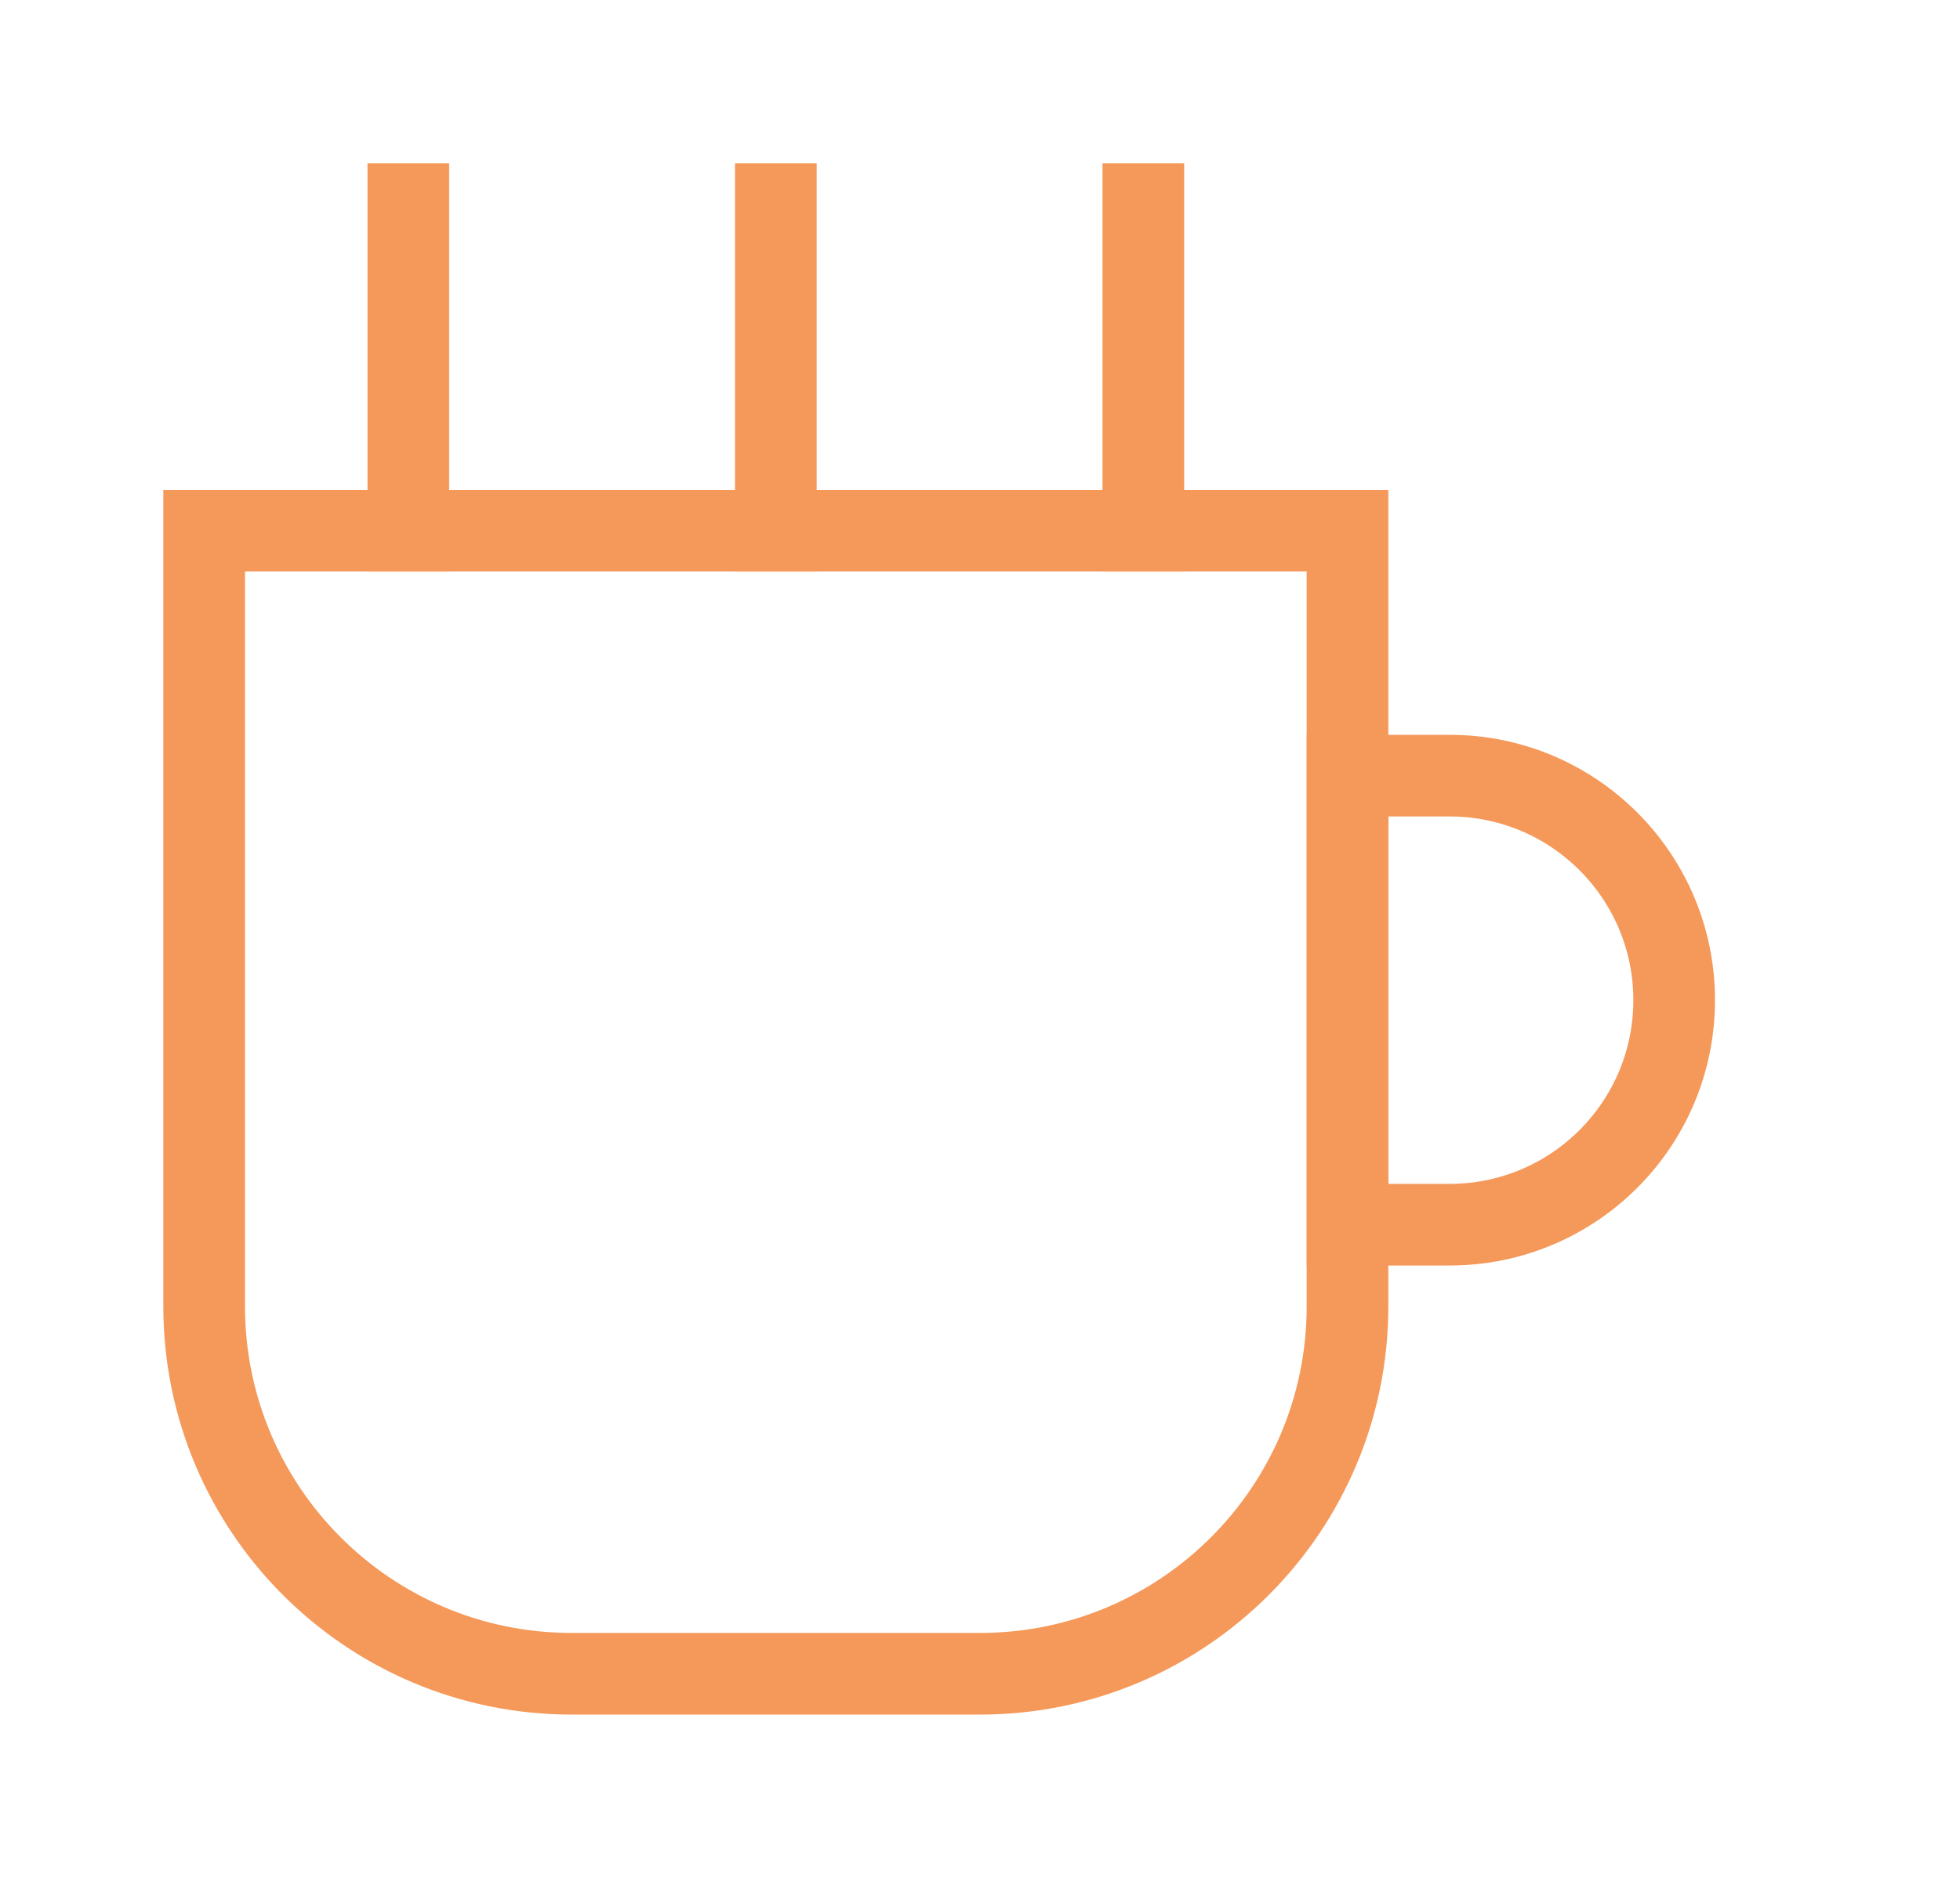 <svg width="48" height="46" viewBox="0 0 48 46" fill="none" xmlns="http://www.w3.org/2000/svg">
<g filter="url(#filter0_d_240_1715)">
<path d="M11 13H39V32C39 36.971 34.971 41 30 41H20C15.029 41 11 36.971 11 32V13Z" stroke="#F5995B" stroke-width="2"/>
<path d="M39 19H41.5C44.538 19 47 21.462 47 24.5C47 27.538 44.538 30 41.5 30H39V19Z" stroke="#F5995B" stroke-width="2"/>
<line x1="16" y1="4" x2="16" y2="14" stroke="#F5995B" stroke-width="2"/>
<line x1="25" y1="4" x2="25" y2="14" stroke="#F5995B" stroke-width="2"/>
<line x1="34" y1="4" x2="34" y2="14" stroke="#F5995B" stroke-width="2"/>
</g>
<defs>
<filter id="filter0_d_240_1715" x="0" y="0" width="48" height="46" filterUnits="userSpaceOnUse" color-interpolation-filters="sRGB">
<feFlood flood-opacity="0" result="BackgroundImageFix"/>
<feColorMatrix in="SourceAlpha" type="matrix" values="0 0 0 0 0 0 0 0 0 0 0 0 0 0 0 0 0 0 127 0" result="hardAlpha"/>
<feOffset dx="-6"/>
<feGaussianBlur stdDeviation="2"/>
<feComposite in2="hardAlpha" operator="out"/>
<feColorMatrix type="matrix" values="0 0 0 0 0.961 0 0 0 0 0.6 0 0 0 0 0.357 0 0 0 0.5 0"/>
<feBlend mode="normal" in2="BackgroundImageFix" result="effect1_dropShadow_240_1715"/>
<feBlend mode="normal" in="SourceGraphic" in2="effect1_dropShadow_240_1715" result="shape"/>
</filter>
</defs>
</svg>
